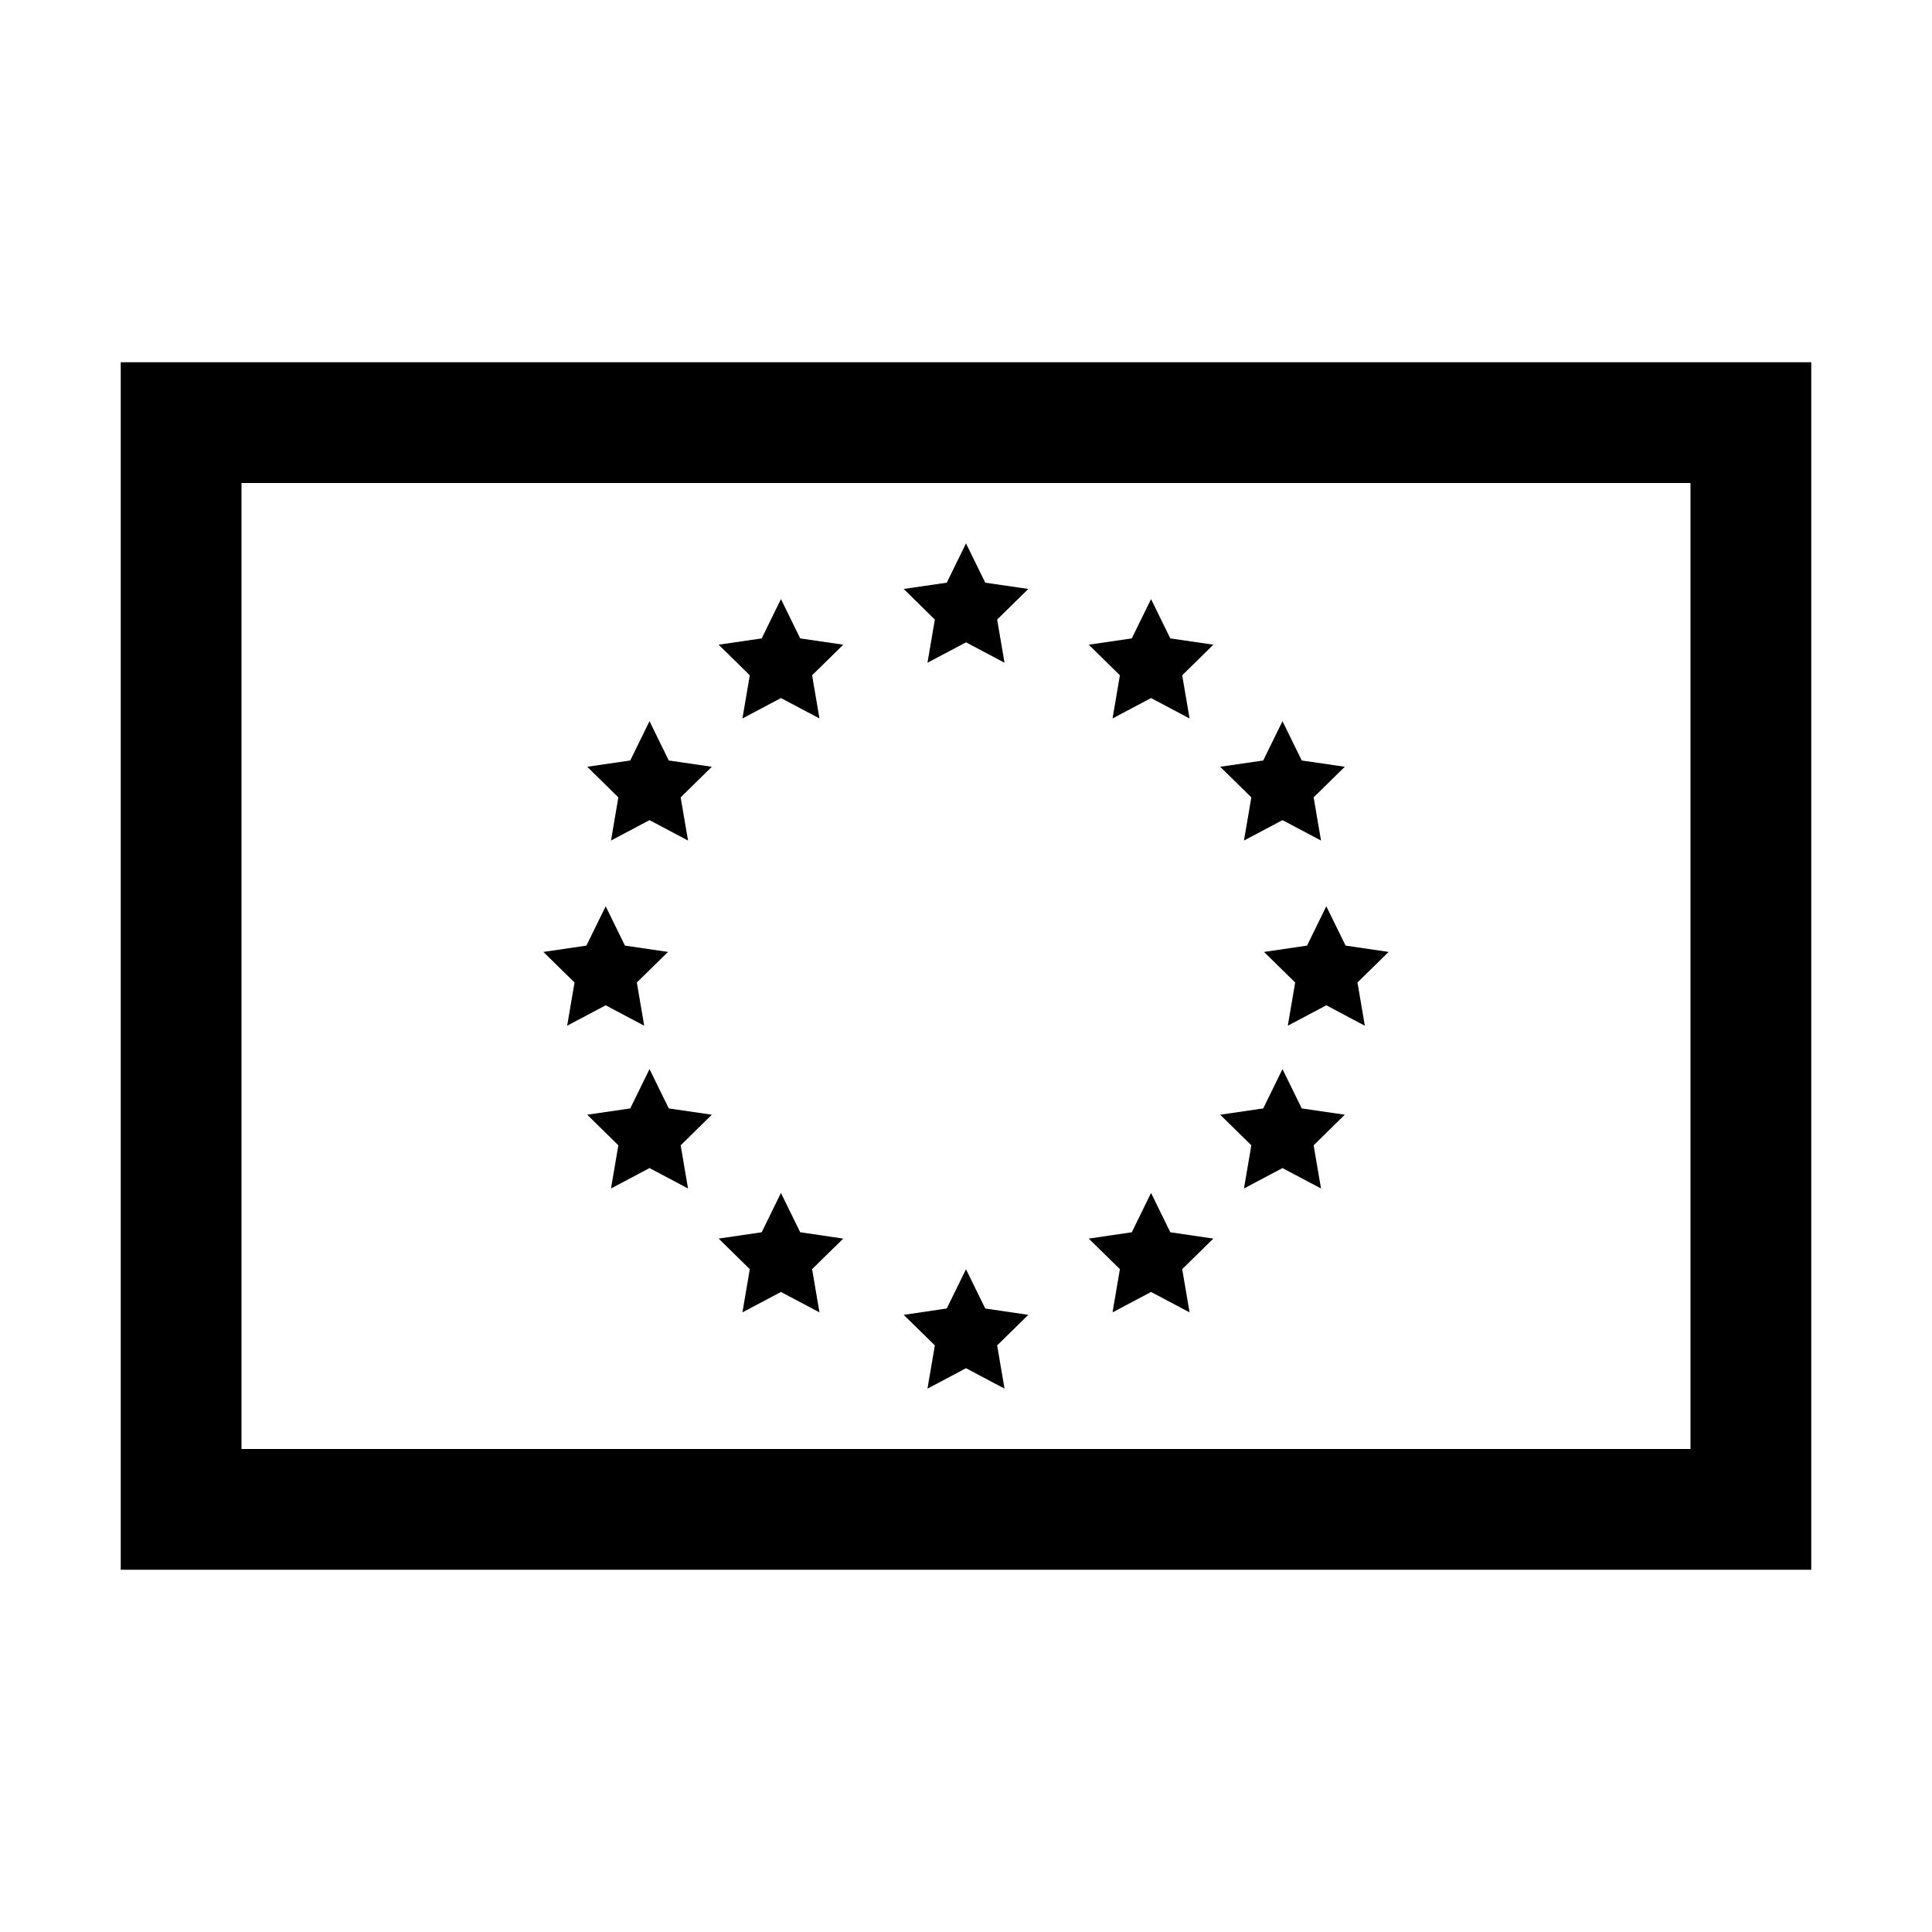 <?xml version="1.0" encoding="iso-8859-1"?>
<!-- Generator: Adobe Illustrator 19.1.1, SVG Export Plug-In . SVG Version: 6.00 Build 0)  -->
<svg version="1.1" id="Layer_1" xmlns="http://www.w3.org/2000/svg" xmlns:xlink="http://www.w3.org/1999/xlink" x="0px" y="0px"
	 viewBox="0 0 32 32" style="enable-background:new 0 0 32 32;" xml:space="preserve">
<polygon points="16,9 16.319,9.651 17.032,9.755 16.516,10.262 16.638,10.977 16,10.639 15.362,10.977 15.484,10.262 14.968,9.755 
	15.681,9.651 "/>
<polygon points="12.935,9.923 13.254,10.574 13.967,10.678 13.451,11.185 13.573,11.9 12.935,11.562 12.297,11.9 12.419,11.185 
	11.903,10.678 12.616,10.574 "/>
<polygon points="10.758,11.945 11.077,12.596 11.79,12.7 11.274,13.207 11.396,13.922 10.758,13.584 10.12,13.922 10.242,13.207 
	9.726,12.7 10.439,12.596 "/>
<polygon points="19.065,9.923 18.746,10.574 18.033,10.678 18.549,11.185 18.427,11.9 19.065,11.562 19.703,11.9 19.581,11.185 
	20.097,10.678 19.384,10.574 "/>
<polygon points="12.935,19.759 13.254,20.41 13.967,20.515 13.451,21.021 13.573,21.737 12.935,21.399 12.297,21.737 12.419,21.021 
	11.903,20.515 12.616,20.41 "/>
<polygon points="19.065,19.759 18.746,20.41 18.033,20.515 18.549,21.021 18.427,21.737 19.065,21.399 19.703,21.737 19.581,21.021 
	20.097,20.515 19.384,20.41 "/>
<polygon points="21.242,11.945 20.923,12.596 20.21,12.7 20.726,13.207 20.604,13.922 21.242,13.584 21.88,13.922 21.758,13.207 
	22.274,12.7 21.561,12.596 "/>
<polygon points="10.758,17.708 11.077,18.359 11.79,18.463 11.274,18.97 11.396,19.685 10.758,19.347 10.12,19.685 10.242,18.97 
	9.726,18.463 10.439,18.359 "/>
<polygon points="21.242,17.708 20.923,18.359 20.21,18.463 20.726,18.97 20.604,19.685 21.242,19.347 21.88,19.685 21.758,18.97 
	22.274,18.463 21.561,18.359 "/>
<polygon points="21.968,15.011 22.287,15.662 23,15.767 22.484,16.273 22.606,16.989 21.968,16.651 21.33,16.989 21.452,16.273 
	20.936,15.767 21.649,15.662 "/>
<polygon points="10.032,15.011 10.351,15.662 11.064,15.767 10.548,16.273 10.67,16.989 10.032,16.651 9.394,16.989 9.516,16.273 
	9,15.767 9.713,15.662 "/>
<polygon points="16,21.023 16.319,21.673 17.032,21.778 16.516,22.284 16.638,23 16,22.662 15.362,23 15.484,22.284 14.968,21.778 
	15.681,21.673 "/>
<rect x="3" y="7" style="fill:none;stroke:#000000;stroke-width:2;stroke-miterlimit:10;" width="26" height="18"/>
</svg>
